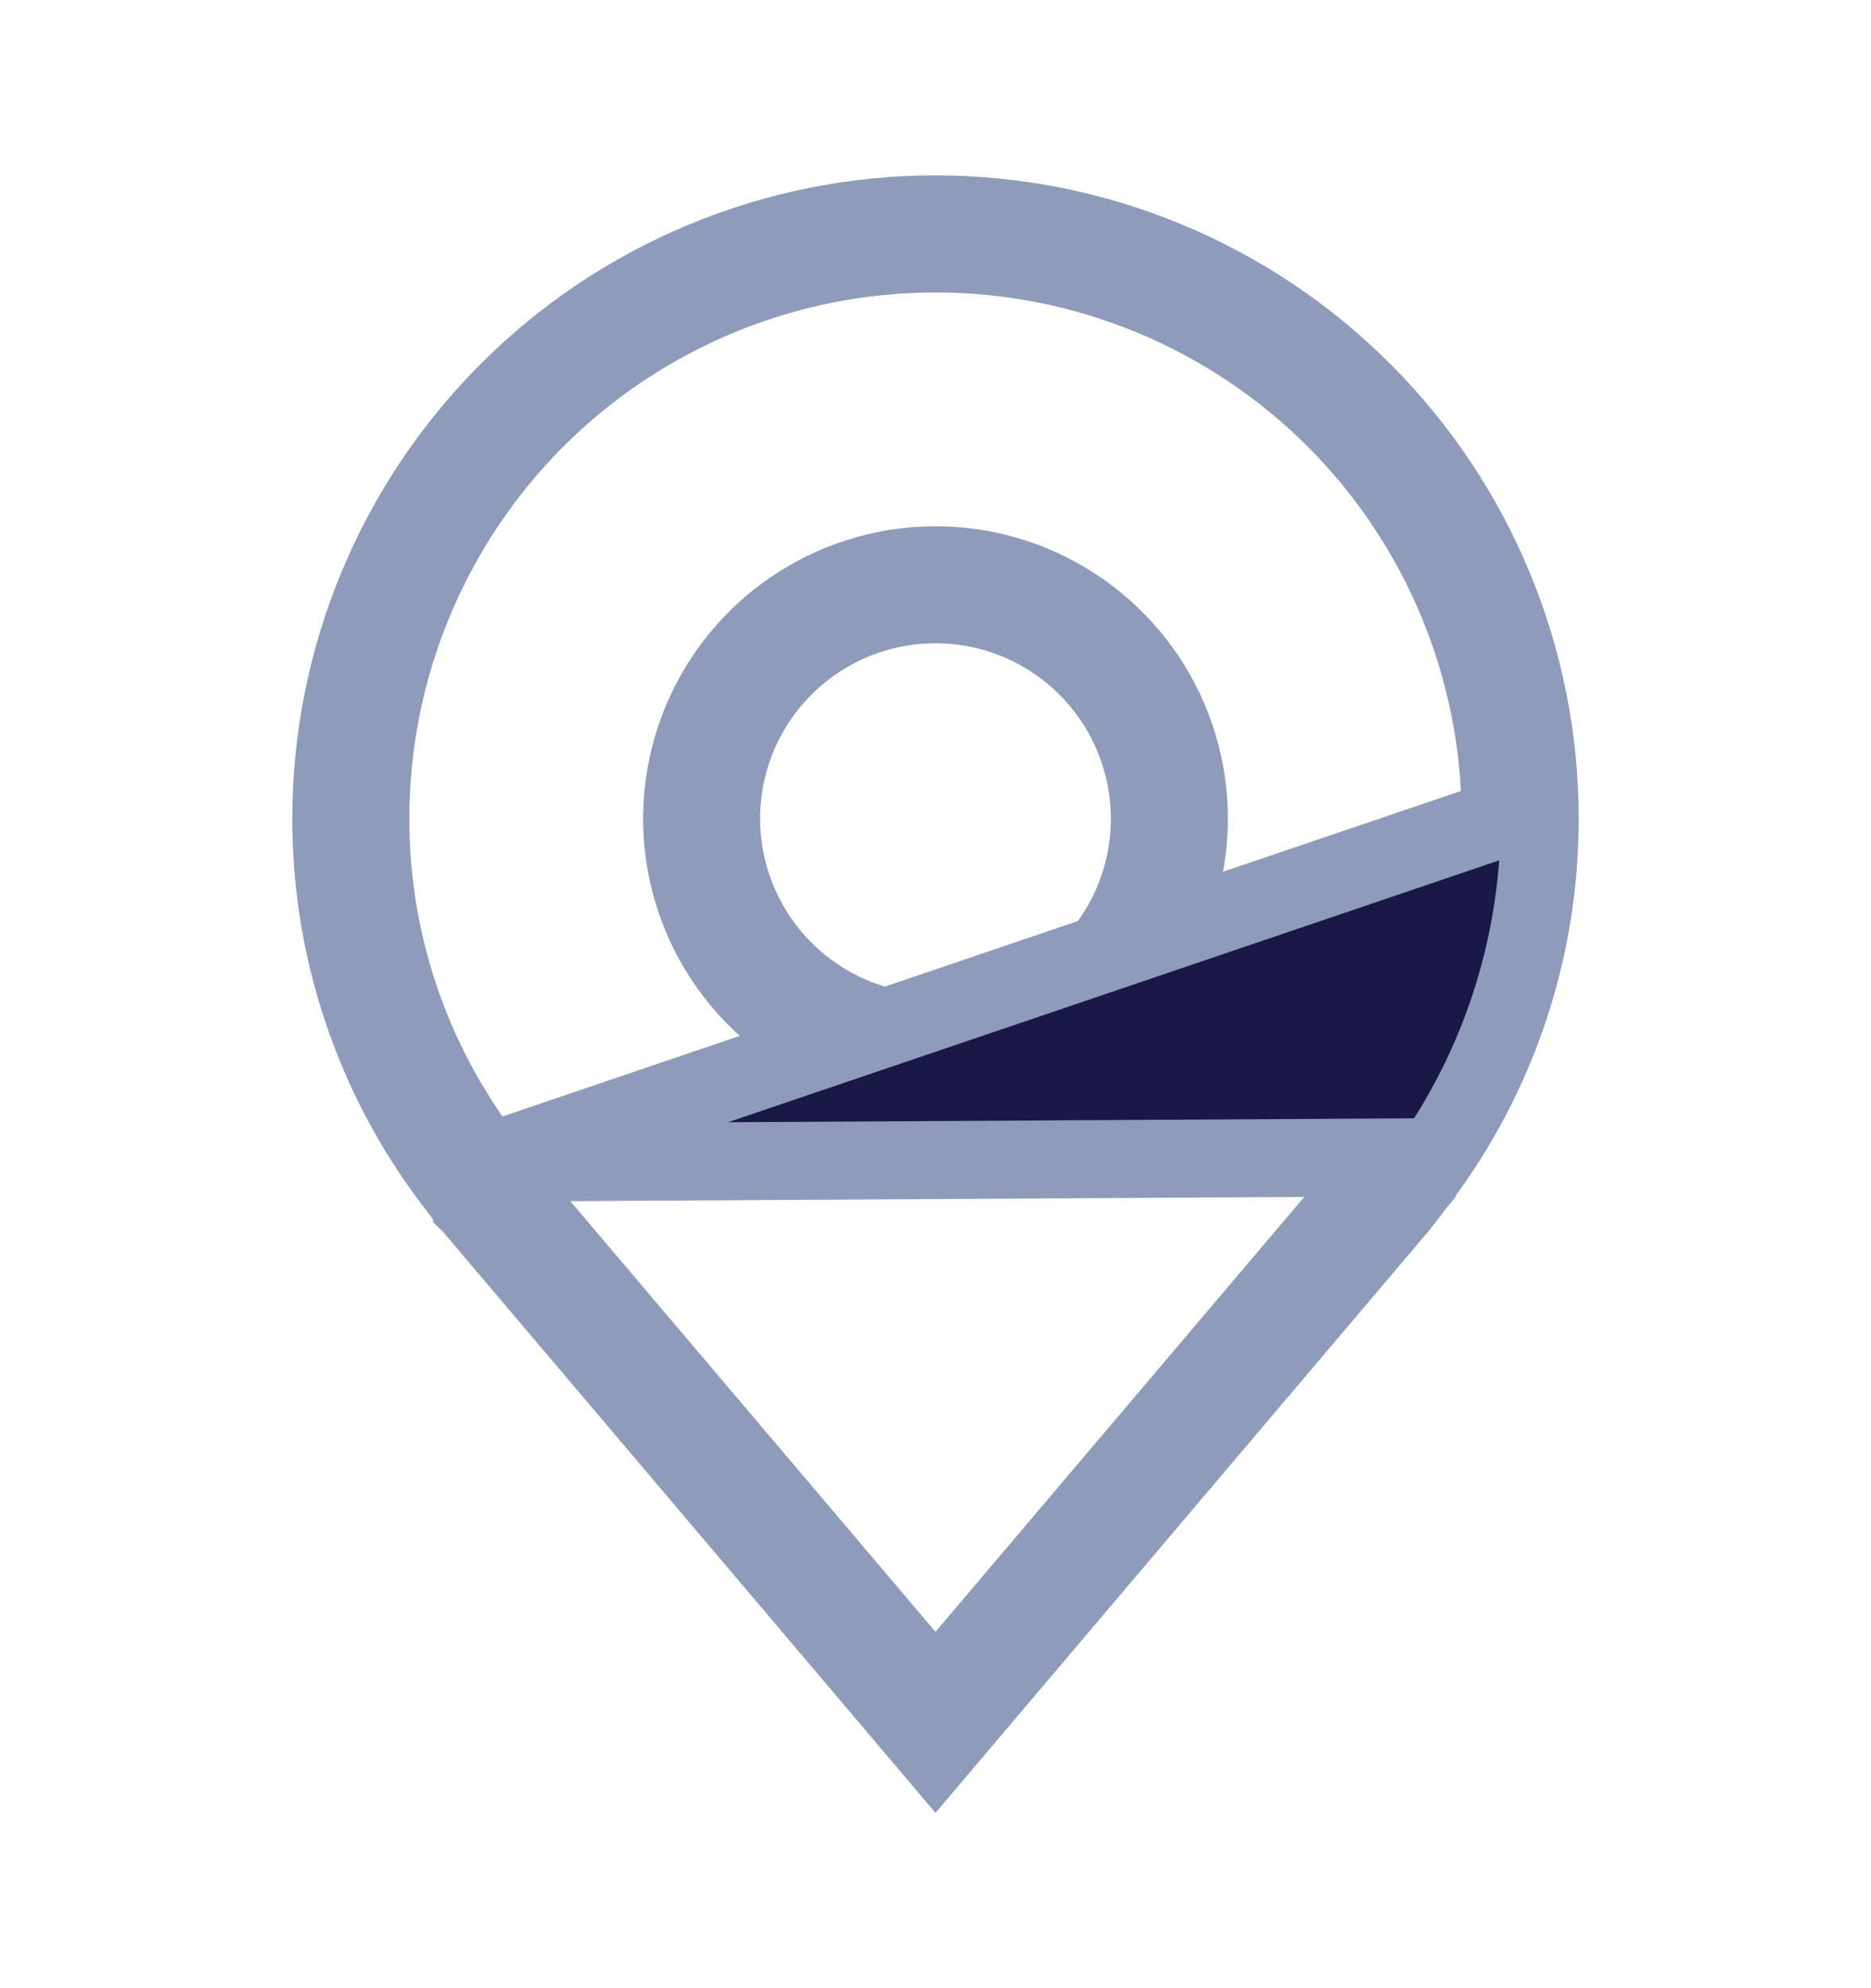 <svg width="16" height="17" viewBox="0 0 16 17" fill="none" xmlns="http://www.w3.org/2000/svg">
<path d="M8 5.167H8C7.637 5.167 7.283 5.274 6.981 5.476C6.68 5.677 6.445 5.963 6.306 6.298C6.167 6.633 6.131 7.002 6.202 7.358C6.273 7.713 6.447 8.04 6.704 8.296C6.96 8.553 7.287 8.727 7.642 8.798C7.998 8.869 8.367 8.833 8.702 8.694C9.037 8.555 9.323 8.32 9.524 8.019C9.726 7.717 9.833 7.363 9.833 7L9.833 7C9.833 6.514 9.64 6.048 9.296 5.704C8.952 5.36 8.486 5.167 8 5.167ZM8 9.167C7.571 9.167 7.153 9.04 6.796 8.802C6.44 8.563 6.162 8.225 5.998 7.829C5.834 7.433 5.791 6.998 5.875 6.577C5.959 6.157 6.165 5.771 6.468 5.468C6.771 5.165 7.157 4.959 7.577 4.875C7.998 4.791 8.433 4.834 8.829 4.998C9.225 5.162 9.563 5.44 9.802 5.796C10.04 6.153 10.167 6.571 10.167 7C10.166 7.574 9.937 8.125 9.531 8.531C9.125 8.937 8.574 9.166 8 9.167Z" stroke="#8F9BBA" stroke-width="0.667"/>
<path d="M4.172 9.941L4.141 9.899C3.508 9.065 3.166 8.047 3.167 7M4.172 9.941L12.833 7C12.833 7 12.833 7 12.833 7C12.833 5.718 12.324 4.489 11.418 3.582C10.511 2.676 9.282 2.167 8 2.167C6.718 2.167 5.489 2.676 4.582 3.582C3.676 4.489 3.167 5.718 3.167 7M4.172 9.941L4.173 9.941M4.172 9.941L4.173 9.941M3.167 7C3.167 7 3.167 7 3.167 7L3.5 7H3.167C3.167 7 3.167 7 3.167 7ZM4.173 9.941L4.203 9.981C4.234 10.021 4.273 10.073 4.29 10.094L4.29 10.094L4.295 10.1L7.746 14.169L8 14.469L8.254 14.169L11.709 10.095L11.709 10.095L11.716 10.086C11.73 10.069 11.768 10.019 11.798 9.979L11.841 9.922L11.855 9.904L11.859 9.899L11.86 9.898L11.861 9.897L11.861 9.897L4.173 9.941ZM2.833 7V7C2.833 5.63 3.378 4.316 4.347 3.347C5.316 2.378 6.63 1.833 8 1.833C9.37 1.833 10.684 2.378 11.653 3.347C12.622 4.316 13.167 5.63 13.167 7L13.167 7C13.168 8.119 12.803 9.206 12.127 10.097L12.116 10.112L12.116 10.113L12.103 10.129L12.049 10.199L11.992 10.273L11.971 10.3C11.966 10.306 11.964 10.309 11.964 10.309L8 14.985L4.038 10.311C4.038 10.312 4.038 10.312 4.037 10.311C4.037 10.31 4.034 10.307 4.03 10.302L4.008 10.274L3.951 10.199L3.897 10.129L3.88 10.106L3.875 10.1L3.874 10.098L3.874 10.098C3.874 10.098 3.874 10.098 3.873 10.098C3.873 10.098 3.873 10.098 3.873 10.098C3.197 9.207 2.832 8.119 2.833 7ZM4.143 9.902L4.144 9.903L4.143 9.902Z" fill="#191847" stroke="#8F9BBA" stroke-width="0.667"/>
</svg>
